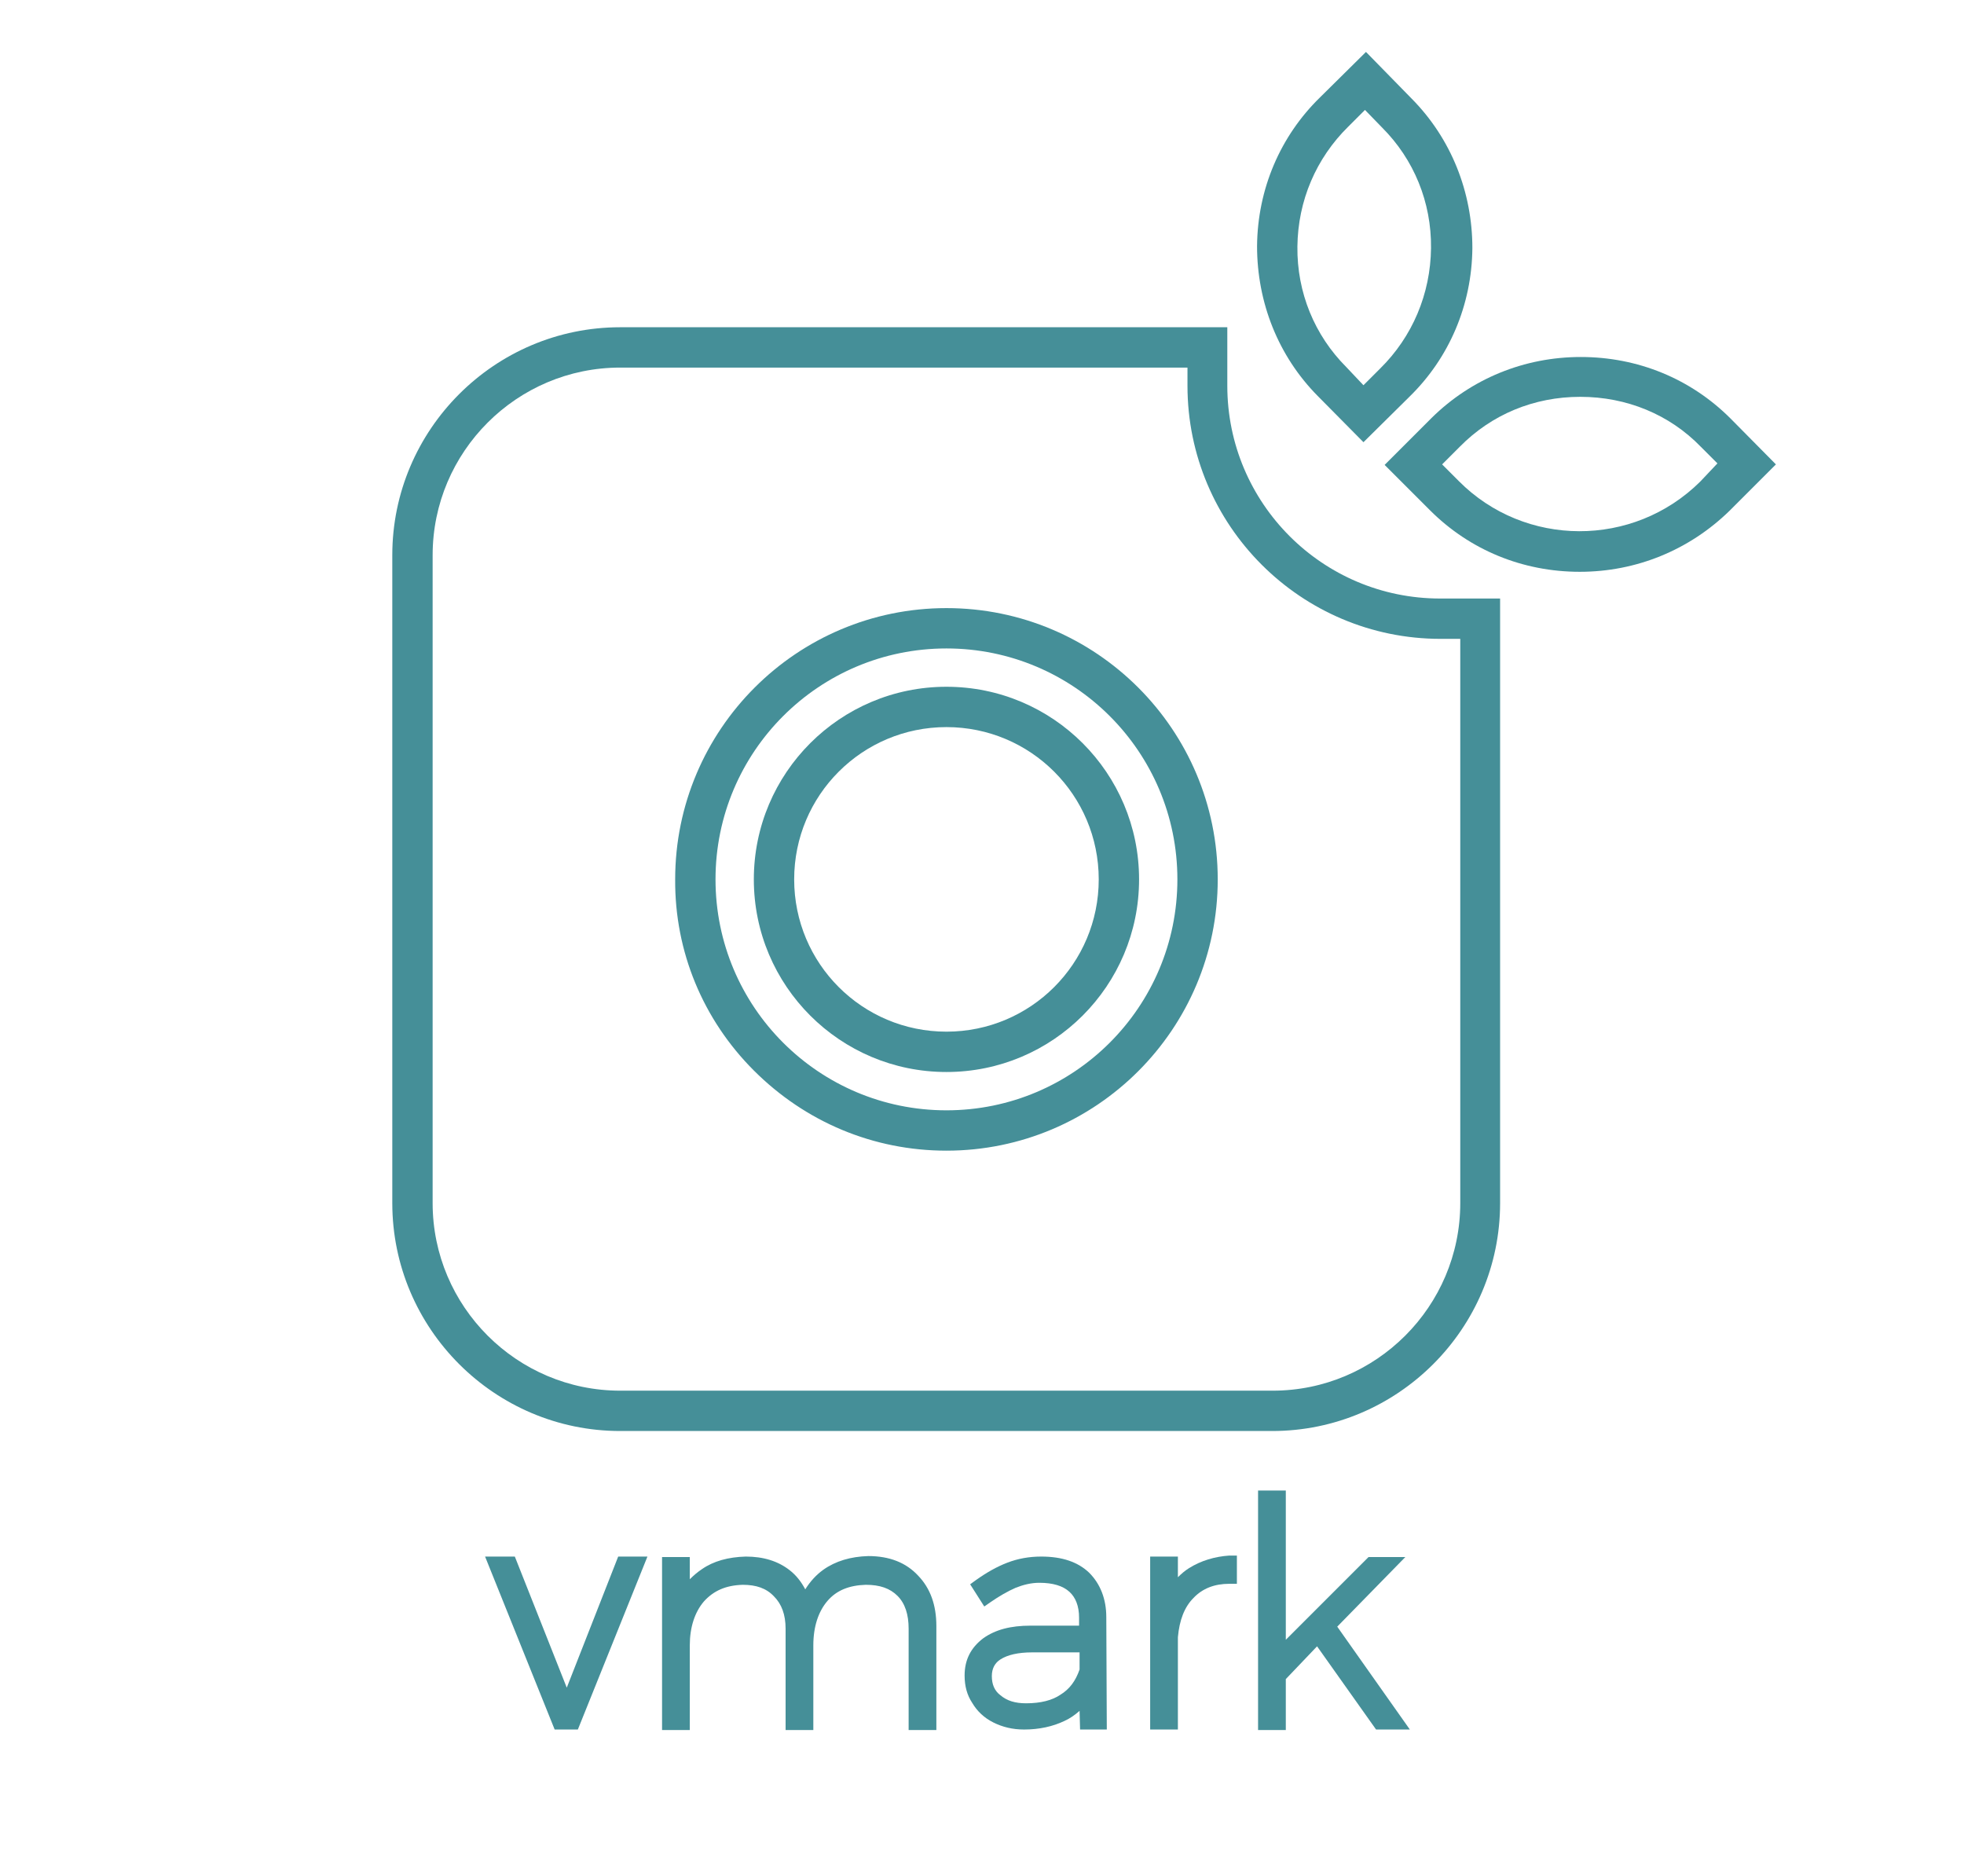 <?xml version="1.0" encoding="utf-8"?>
<!-- Generator: Adobe Illustrator 27.1.0, SVG Export Plug-In . SVG Version: 6.00 Build 0)  -->
<svg version="1.1" id="Layer_1" xmlns="http://www.w3.org/2000/svg" xmlns:xlink="http://www.w3.org/1999/xlink" x="0px" y="0px"
	 viewBox="0 0 38.95 37.2" style="enable-background:new 0 0 38.95 37.2;" xml:space="preserve">
<style type="text/css">
	.st0{display:none;}
	.st1{display:inline;}
	.st2{fill:#1D1D1B;}
	.st3{fill:none;stroke:#1D1D1B;stroke-width:0.5;stroke-miterlimit:9.999;}
	.st4{fill:none;stroke:#1D1D1B;stroke-width:0.5;stroke-miterlimit:10;}
	.st5{fill:none;stroke:#1D1D1B;stroke-width:0.5;stroke-miterlimit:10;}
	.st6{fill:#458F98;}
</style>
<g id="Capa_1">
</g>
<g id="Capa_2">
	<g class="st0">
		<g class="st1">
			<g>
				<g>
					<g>
						<path class="st2" d="M1234.33-460.86v0.51c0,2.68,2.18,4.87,4.87,4.87h0.54v11.34c0,2.13-1.74,3.87-3.87,3.87h-12.93
							c-2.13,0-3.87-1.74-3.87-3.87v-12.85c0-2.13,1.74-3.87,3.87-3.87H1234.33 M1229.4-445.33c2.89,0,5.23-2.35,5.23-5.23
							s-2.35-5.23-5.23-5.23s-5.23,2.35-5.23,5.23S1226.51-445.33,1229.4-445.33 M1234.83-461.36h-11.9c-2.4,0-4.37,1.97-4.37,4.37
							v12.85c0,2.4,1.97,4.37,4.37,4.37h12.93c2.4,0,4.37-1.97,4.37-4.37v-11.84h-1.04c-2.4,0-4.37-1.97-4.37-4.37v-1.01H1234.83z
							 M1229.4-445.83c-2.61,0-4.73-2.12-4.73-4.73c0-2.61,2.12-4.73,4.73-4.73s4.73,2.12,4.73,4.73
							C1234.13-447.95,1232.01-445.83,1229.4-445.83L1229.4-445.83z"/>
					</g>
					
						<ellipse transform="matrix(0.23 -0.973 0.973 0.23 1385.357 849.638)" class="st3" cx="1229.49" cy="-450.47" rx="3.42" ry="3.42"/>
					<path class="st4" d="M1244.66-459.41c-1.47-1.47-3.88-1.48-5.35-0.01l-0.64,0.63l0.62,0.62c1.47,1.47,3.88,1.48,5.35,0.01
						l0.64-0.63L1244.66-459.41z"/>
					<path class="st4" d="M1237.68-459.79l0.62-0.61c1.48-1.46,1.5-3.87,0.04-5.35l-0.63-0.64l-0.62,0.61
						c-1.48,1.46-1.5,3.87-0.04,5.35L1237.68-459.79z"/>
				</g>
			</g>
		</g>
		<g class="st1">
			<path d="M1220.47-436.98h0.27l1.13,2.86l1.12-2.86h0.26l-1.26,3.13h-0.26L1220.47-436.98z"/>
			<path d="M1228.73-436.66c0.21,0.22,0.32,0.52,0.32,0.9v1.91h-0.25v-1.86c0-0.32-0.09-0.57-0.26-0.75
				c-0.18-0.18-0.42-0.27-0.74-0.27c-0.37,0.01-0.66,0.13-0.87,0.37s-0.32,0.57-0.32,0.98v1.53h-0.25v-1.86
				c0-0.32-0.09-0.57-0.27-0.75s-0.42-0.27-0.73-0.27c-0.37,0.01-0.66,0.13-0.88,0.38c-0.21,0.24-0.32,0.57-0.32,0.97v1.53h-0.25
				v-3.13h0.25v0.82c0.1-0.27,0.26-0.47,0.47-0.61s0.48-0.21,0.79-0.22c0.31,0,0.57,0.08,0.77,0.24c0.2,0.16,0.33,0.38,0.38,0.67
				c0.1-0.29,0.25-0.51,0.47-0.67c0.22-0.15,0.49-0.23,0.81-0.24C1228.23-436.99,1228.52-436.88,1228.73-436.66z"/>
			<path d="M1232.21-433.85l-0.01-0.62c-0.13,0.21-0.3,0.37-0.51,0.47s-0.46,0.15-0.74,0.15c-0.2,0-0.38-0.04-0.54-0.12
				s-0.28-0.19-0.36-0.33c-0.09-0.14-0.13-0.29-0.13-0.47c0-0.26,0.1-0.46,0.31-0.62c0.21-0.15,0.49-0.22,0.85-0.22h1.11v-0.31
				c0-0.27-0.08-0.48-0.24-0.62c-0.16-0.15-0.39-0.22-0.7-0.22c-0.19,0-0.37,0.04-0.53,0.11s-0.34,0.17-0.52,0.3l-0.12-0.19
				c0.2-0.15,0.4-0.26,0.59-0.33c0.19-0.07,0.39-0.11,0.62-0.11c0.36,0,0.65,0.09,0.84,0.28c0.2,0.19,0.3,0.45,0.3,0.77l0.01,2.08
				H1232.21z M1231.75-434.27c0.21-0.13,0.36-0.33,0.45-0.6v-0.51h-1.09c-0.31,0-0.54,0.05-0.71,0.16c-0.16,0.1-0.24,0.26-0.24,0.46
				c0,0.21,0.08,0.38,0.23,0.5c0.15,0.13,0.35,0.19,0.6,0.19C1231.29-434.08,1231.54-434.14,1231.75-434.27z"/>
			<path d="M1234.3-436.77c0.2-0.13,0.44-0.21,0.72-0.21v0.26c-0.34,0-0.61,0.11-0.82,0.32s-0.32,0.5-0.35,0.87v1.69h-0.25v-3.13
				h0.25v0.79C1233.95-436.45,1234.1-436.64,1234.3-436.77z"/>
			<path d="M1238-433.85l-1.23-1.73l-0.79,0.82v0.92h-0.25v-4.45h0.25v3.17l1.85-1.85h0.31l-1.18,1.21l1.34,1.91H1238z"/>
		</g>
	</g>
	<g class="st0">
		<g class="st1">
			<g>
				<g>
					<g>
						<path class="st2" d="M799,928.62v0.51c0,2.68,2.18,4.87,4.87,4.87h0.54v11.34c0,2.13-1.74,3.87-3.87,3.87H787.6
							c-2.13,0-3.87-1.74-3.87-3.87v-12.85c0-2.13,1.74-3.87,3.87-3.87L799,928.62 M794.07,944.15c2.89,0,5.23-2.35,5.23-5.23
							c0-2.89-2.35-5.23-5.23-5.23s-5.23,2.35-5.23,5.23C788.83,941.8,791.18,944.15,794.07,944.15 M799.5,928.12h-11.9
							c-2.4,0-4.37,1.97-4.37,4.37v12.85c0,2.4,1.97,4.37,4.37,4.37h12.93c2.4,0,4.37-1.97,4.37-4.37V933.5h-1.04
							c-2.4,0-4.37-1.97-4.37-4.37v-1.01H799.5z M794.07,943.65c-2.61,0-4.73-2.12-4.73-4.73s2.12-4.73,4.73-4.73
							s4.73,2.12,4.73,4.73S796.68,943.65,794.07,943.65L794.07,943.65z"/>
					</g>
					<ellipse class="st5" cx="794.06" cy="939" rx="3.42" ry="3.42"/>
					<path class="st4" d="M809.33,930.07c-1.47-1.47-3.88-1.48-5.35-0.01l-0.64,0.63l0.62,0.62c1.47,1.47,3.88,1.48,5.35,0.01
						l0.64-0.63L809.33,930.07z"/>
					<path class="st4" d="M802.34,929.68l0.62-0.61c1.48-1.46,1.5-3.87,0.04-5.35l-0.63-0.64l-0.62,0.61
						c-1.48,1.46-1.5,3.87-0.04,5.35L802.34,929.68z"/>
				</g>
			</g>
		</g>
		<g class="st1">
			<path d="M785.14,952.5h0.27l1.13,2.86l1.12-2.86h0.26l-1.26,3.13h-0.26L785.14,952.5z"/>
			<path d="M793.4,952.81c0.21,0.22,0.32,0.52,0.32,0.9v1.91h-0.25v-1.86c0-0.32-0.09-0.57-0.26-0.75
				c-0.18-0.18-0.42-0.27-0.74-0.27c-0.37,0.01-0.66,0.13-0.87,0.37s-0.32,0.57-0.32,0.98v1.53h-0.25v-1.86
				c0-0.32-0.09-0.57-0.27-0.75s-0.42-0.27-0.73-0.27c-0.37,0.01-0.66,0.13-0.88,0.38c-0.21,0.24-0.32,0.57-0.32,0.97v1.53h-0.25
				v-3.13h0.25v0.82c0.1-0.27,0.26-0.47,0.47-0.61s0.48-0.21,0.79-0.22c0.31,0,0.57,0.08,0.77,0.24s0.33,0.38,0.38,0.67
				c0.1-0.29,0.25-0.51,0.47-0.67c0.22-0.15,0.49-0.23,0.81-0.24C792.9,952.49,793.19,952.6,793.4,952.81z"/>
			<path d="M796.87,955.62l-0.01-0.62c-0.13,0.21-0.3,0.37-0.51,0.47s-0.46,0.15-0.74,0.15c-0.2,0-0.38-0.04-0.54-0.12
				s-0.28-0.19-0.36-0.33c-0.09-0.14-0.13-0.29-0.13-0.47c0-0.26,0.1-0.46,0.31-0.62c0.21-0.15,0.49-0.22,0.85-0.22h1.11v-0.31
				c0-0.27-0.08-0.48-0.24-0.62c-0.16-0.15-0.39-0.22-0.7-0.22c-0.19,0-0.37,0.04-0.53,0.11s-0.34,0.17-0.52,0.3l-0.12-0.19
				c0.2-0.15,0.4-0.26,0.59-0.33s0.39-0.11,0.62-0.11c0.36,0,0.65,0.09,0.84,0.28c0.2,0.19,0.3,0.45,0.3,0.77l0.01,2.08
				L796.87,955.62L796.87,955.62z M796.42,955.2c0.21-0.13,0.36-0.33,0.45-0.6v-0.51h-1.09c-0.31,0-0.54,0.05-0.71,0.16
				c-0.16,0.1-0.24,0.26-0.24,0.46c0,0.21,0.08,0.38,0.23,0.5c0.15,0.13,0.35,0.19,0.6,0.19
				C795.95,955.4,796.21,955.33,796.42,955.2z"/>
			<path d="M798.96,952.7c0.2-0.13,0.44-0.21,0.72-0.21v0.26c-0.34,0-0.61,0.11-0.82,0.32s-0.32,0.5-0.35,0.87v1.69h-0.25v-3.13
				h0.25v0.79C798.62,953.03,798.77,952.84,798.96,952.7z"/>
			<path d="M802.67,955.62l-1.23-1.73l-0.79,0.82v0.92h-0.25v-4.45h0.25v3.17l1.85-1.85h0.31l-1.18,1.21l1.34,1.91H802.67z"/>
		</g>
	</g>
	<g class="st0">
		<g class="st1">
			<g>
				<g>
					<g>
						<path class="st2" d="M799,464.62v0.51c0,2.68,2.18,4.87,4.87,4.87h0.54v11.34c0,2.13-1.74,3.87-3.87,3.87H787.6
							c-2.13,0-3.87-1.74-3.87-3.87v-12.85c0-2.13,1.74-3.87,3.87-3.87H799 M794.07,480.15c2.89,0,5.23-2.35,5.23-5.23
							s-2.35-5.23-5.23-5.23s-5.23,2.35-5.23,5.23S791.18,480.15,794.07,480.15 M799.5,464.12h-11.9c-2.4,0-4.37,1.97-4.37,4.37
							v12.85c0,2.4,1.97,4.37,4.37,4.37h12.93c2.4,0,4.37-1.97,4.37-4.37V469.5h-1.04c-2.4,0-4.37-1.97-4.37-4.37v-1.01H799.5z
							 M794.07,479.65c-2.61,0-4.73-2.12-4.73-4.73s2.12-4.73,4.73-4.73s4.73,2.12,4.73,4.73S796.68,479.65,794.07,479.65
							L794.07,479.65z"/>
					</g>
					
						<ellipse transform="matrix(0.23 -0.973 0.973 0.23 149.299 1138.657)" class="st3" cx="794.07" cy="475" rx="3.42" ry="3.42"/>
					<path class="st4" d="M809.33,466.07c-1.47-1.47-3.88-1.48-5.35-0.01l-0.64,0.63l0.62,0.62c1.47,1.47,3.88,1.48,5.35,0.01
						l0.64-0.63L809.33,466.07z"/>
					<path class="st4" d="M802.34,465.68l0.62-0.61c1.48-1.46,1.5-3.87,0.04-5.35l-0.63-0.64l-0.62,0.61
						c-1.48,1.46-1.5,3.87-0.04,5.35L802.34,465.68z"/>
				</g>
			</g>
		</g>
		<g class="st1">
			<path d="M785.14,488.5h0.27l1.13,2.86l1.12-2.86h0.26l-1.26,3.13h-0.26L785.14,488.5z"/>
			<path d="M793.4,488.81c0.21,0.22,0.32,0.52,0.32,0.9v1.91h-0.25v-1.86c0-0.32-0.09-0.57-0.26-0.75
				c-0.18-0.18-0.42-0.27-0.74-0.27c-0.37,0.01-0.66,0.13-0.87,0.37s-0.32,0.57-0.32,0.98v1.53h-0.25v-1.86
				c0-0.32-0.09-0.57-0.27-0.75s-0.42-0.27-0.73-0.27c-0.37,0.01-0.66,0.13-0.88,0.38c-0.21,0.24-0.32,0.57-0.32,0.97v1.53h-0.25
				v-3.13h0.25v0.82c0.1-0.27,0.26-0.47,0.47-0.61s0.48-0.21,0.79-0.22c0.31,0,0.57,0.08,0.77,0.24s0.33,0.38,0.38,0.67
				c0.1-0.29,0.25-0.51,0.47-0.67c0.22-0.15,0.49-0.23,0.81-0.24C792.9,488.49,793.19,488.6,793.4,488.81z"/>
			<path d="M796.87,491.62l-0.01-0.62c-0.13,0.21-0.3,0.37-0.51,0.47s-0.46,0.15-0.74,0.15c-0.2,0-0.38-0.04-0.54-0.12
				s-0.28-0.19-0.36-0.33c-0.09-0.14-0.13-0.29-0.13-0.47c0-0.26,0.1-0.46,0.31-0.62c0.21-0.15,0.49-0.22,0.85-0.22h1.11v-0.31
				c0-0.27-0.08-0.48-0.24-0.62c-0.16-0.15-0.39-0.22-0.7-0.22c-0.19,0-0.37,0.04-0.53,0.11s-0.34,0.17-0.52,0.3l-0.12-0.19
				c0.2-0.15,0.4-0.26,0.59-0.33c0.19-0.07,0.39-0.11,0.62-0.11c0.36,0,0.65,0.09,0.84,0.28c0.2,0.19,0.3,0.45,0.3,0.77l0.01,2.08
				H796.87z M796.42,491.2c0.21-0.13,0.36-0.33,0.45-0.6v-0.51h-1.09c-0.31,0-0.54,0.05-0.71,0.16c-0.16,0.1-0.24,0.26-0.24,0.46
				c0,0.21,0.08,0.38,0.23,0.5c0.15,0.13,0.35,0.19,0.6,0.19C795.95,491.4,796.21,491.33,796.42,491.2z"/>
			<path d="M798.96,488.7c0.2-0.13,0.44-0.21,0.72-0.21v0.26c-0.34,0-0.61,0.11-0.82,0.32s-0.32,0.5-0.35,0.87v1.69h-0.25v-3.13
				h0.25v0.79C798.62,489.03,798.77,488.84,798.96,488.7z"/>
			<path d="M802.67,491.62l-1.23-1.73l-0.79,0.82v0.92h-0.25v-4.45h0.25v3.17l1.85-1.85h0.31l-1.18,1.21l1.34,1.91H802.67z"/>
		</g>
	</g>
	<g class="st0">
		<g class="st1">
			<g>
				<g>
					<g>
						<path class="st2" d="M799,7.14v0.51c0,2.68,2.18,4.87,4.87,4.87h0.54v11.34c0,2.13-1.74,3.87-3.87,3.87H787.6
							c-2.13,0-3.87-1.74-3.87-3.87V11.01c0-2.13,1.74-3.87,3.87-3.87L799,7.14 M794.07,22.67c2.89,0,5.23-2.35,5.23-5.23
							s-2.35-5.23-5.23-5.23s-5.23,2.35-5.23,5.23S791.18,22.67,794.07,22.67 M799.5,6.64h-11.9c-2.4,0-4.37,1.97-4.37,4.37v12.85
							c0,2.4,1.97,4.37,4.37,4.37h12.93c2.4,0,4.37-1.97,4.37-4.37V12.02h-1.04c-2.4,0-4.37-1.97-4.37-4.37V6.64H799.5z
							 M794.07,22.17c-2.61,0-4.73-2.12-4.73-4.73s2.12-4.73,4.73-4.73s4.73,2.12,4.73,4.73S796.68,22.17,794.07,22.17L794.07,22.17
							z"/>
					</g>
					
						<ellipse transform="matrix(0.23 -0.973 0.973 0.23 594.579 786.332)" class="st3" cx="794.11" cy="17.5" rx="3.42" ry="3.42"/>
					<path class="st4" d="M809.33,8.59c-1.47-1.47-3.88-1.48-5.35-0.01l-0.64,0.63l0.62,0.62c1.47,1.47,3.88,1.48,5.35,0.01
						l0.64-0.63L809.33,8.59z"/>
					<path class="st4" d="M802.34,8.21l0.62-0.61c1.48-1.46,1.5-3.87,0.04-5.35l-0.63-0.64l-0.62,0.61
						c-1.48,1.46-1.5,3.87-0.04,5.35L802.34,8.21z"/>
				</g>
			</g>
		</g>
		<g class="st1">
			<path d="M785.14,31.02h0.27l1.13,2.86l1.12-2.86h0.26l-1.26,3.13h-0.26L785.14,31.02z"/>
			<path d="M793.4,31.34c0.21,0.22,0.32,0.52,0.32,0.9v1.91h-0.25v-1.86c0-0.32-0.09-0.57-0.26-0.75c-0.18-0.18-0.42-0.27-0.74-0.27
				c-0.37,0.01-0.66,0.13-0.87,0.37s-0.32,0.57-0.32,0.98v1.53h-0.25v-1.86c0-0.32-0.09-0.57-0.27-0.75s-0.42-0.27-0.73-0.27
				c-0.37,0.01-0.66,0.13-0.88,0.38c-0.21,0.24-0.32,0.57-0.32,0.97v1.53h-0.25v-3.13h0.25v0.82c0.1-0.27,0.26-0.47,0.47-0.61
				s0.48-0.21,0.79-0.22c0.31,0,0.57,0.08,0.77,0.24s0.33,0.38,0.38,0.67c0.1-0.29,0.25-0.51,0.47-0.67
				c0.22-0.15,0.49-0.23,0.81-0.24C792.9,31.01,793.19,31.12,793.4,31.34z"/>
			<path d="M796.87,34.15l-0.01-0.62c-0.13,0.21-0.3,0.37-0.51,0.47c-0.21,0.1-0.46,0.15-0.74,0.15c-0.2,0-0.38-0.04-0.54-0.12
				s-0.28-0.19-0.36-0.33c-0.09-0.14-0.13-0.29-0.13-0.47c0-0.26,0.1-0.46,0.31-0.62c0.21-0.15,0.49-0.22,0.85-0.22h1.11v-0.31
				c0-0.27-0.08-0.48-0.24-0.62c-0.16-0.15-0.39-0.22-0.7-0.22c-0.19,0-0.37,0.04-0.53,0.11s-0.34,0.17-0.52,0.3l-0.12-0.19
				c0.2-0.15,0.4-0.26,0.59-0.33s0.39-0.11,0.62-0.11c0.36,0,0.65,0.09,0.84,0.28c0.2,0.19,0.3,0.45,0.3,0.77l0.01,2.08H796.87z
				 M796.42,33.73c0.21-0.13,0.36-0.33,0.45-0.6v-0.51h-1.09c-0.31,0-0.54,0.05-0.71,0.16c-0.16,0.1-0.24,0.26-0.24,0.46
				c0,0.21,0.08,0.38,0.23,0.5c0.15,0.13,0.35,0.19,0.6,0.19C795.95,33.92,796.21,33.86,796.42,33.73z"/>
			<path d="M798.96,31.23c0.2-0.13,0.44-0.21,0.72-0.21v0.26c-0.34,0-0.61,0.11-0.82,0.32s-0.32,0.5-0.35,0.87v1.69h-0.25v-3.13
				h0.25v0.79C798.62,31.55,798.77,31.36,798.96,31.23z"/>
			<path d="M802.67,34.15l-1.23-1.73l-0.79,0.82v0.92h-0.25v-4.45h0.25v3.17l1.85-1.85h0.31l-1.18,1.21l1.34,1.91
				C802.97,34.15,802.67,34.15,802.67,34.15z"/>
		</g>
	</g>
	<g class="st0">
		<g class="st1">
			<g>
				<g>
					<g>
						<path class="st2" d="M799-460.86v0.51c0,2.68,2.18,4.87,4.87,4.87h0.54v11.34c0,2.13-1.74,3.87-3.87,3.87H787.6
							c-2.13,0-3.87-1.74-3.87-3.87v-12.85c0-2.13,1.74-3.87,3.87-3.87H799 M794.07-445.33c2.89,0,5.23-2.35,5.23-5.23
							s-2.35-5.23-5.23-5.23s-5.23,2.35-5.23,5.23S791.18-445.33,794.07-445.33 M799.5-461.36h-11.9c-2.4,0-4.37,1.97-4.37,4.37
							v12.85c0,2.4,1.97,4.37,4.37,4.37h12.93c2.4,0,4.37-1.97,4.37-4.37v-11.84h-1.04c-2.4,0-4.37-1.97-4.37-4.37v-1.01H799.5z
							 M794.07-445.83c-2.61,0-4.73-2.12-4.73-4.73c0-2.61,2.12-4.73,4.73-4.73s4.73,2.12,4.73,4.73
							C798.8-447.95,796.68-445.83,794.07-445.83L794.07-445.83z"/>
					</g>
					
						<ellipse transform="matrix(0.23 -0.973 0.973 0.23 1050.095 425.901)" class="st3" cx="794.14" cy="-450.51" rx="3.42" ry="3.42"/>
					<path class="st4" d="M809.33-459.41c-1.47-1.47-3.88-1.48-5.35-0.01l-0.64,0.63l0.62,0.62c1.47,1.47,3.88,1.48,5.35,0.01
						l0.64-0.63L809.33-459.41z"/>
					<path class="st4" d="M802.34-459.79l0.62-0.61c1.48-1.46,1.5-3.87,0.04-5.35l-0.63-0.64l-0.62,0.61
						c-1.48,1.46-1.5,3.87-0.04,5.35L802.34-459.79z"/>
				</g>
			</g>
		</g>
		<g class="st1">
			<path d="M785.14-436.98h0.27l1.13,2.86l1.12-2.86h0.26l-1.26,3.13h-0.26L785.14-436.98z"/>
			<path d="M793.4-436.66c0.21,0.22,0.32,0.52,0.32,0.9v1.91h-0.25v-1.86c0-0.32-0.09-0.57-0.26-0.75
				c-0.18-0.18-0.42-0.27-0.74-0.27c-0.37,0.01-0.66,0.13-0.87,0.37s-0.32,0.57-0.32,0.98v1.53h-0.25v-1.86
				c0-0.32-0.09-0.57-0.27-0.75s-0.42-0.27-0.73-0.27c-0.37,0.01-0.66,0.13-0.88,0.38c-0.21,0.24-0.32,0.57-0.32,0.97v1.53h-0.25
				v-3.13h0.25v0.82c0.1-0.27,0.26-0.47,0.47-0.61s0.48-0.21,0.79-0.22c0.31,0,0.57,0.08,0.77,0.24s0.33,0.38,0.38,0.67
				c0.1-0.29,0.25-0.51,0.47-0.67c0.22-0.15,0.49-0.23,0.81-0.24C792.9-436.99,793.19-436.88,793.4-436.66z"/>
			<path d="M796.87-433.85l-0.01-0.62c-0.13,0.21-0.3,0.37-0.51,0.47s-0.46,0.15-0.74,0.15c-0.2,0-0.38-0.04-0.54-0.12
				s-0.28-0.19-0.36-0.33c-0.09-0.14-0.13-0.29-0.13-0.47c0-0.26,0.1-0.46,0.31-0.62c0.21-0.15,0.49-0.22,0.85-0.22h1.11v-0.31
				c0-0.27-0.08-0.48-0.24-0.62c-0.16-0.15-0.39-0.22-0.7-0.22c-0.19,0-0.37,0.04-0.53,0.11s-0.34,0.17-0.52,0.3l-0.12-0.19
				c0.2-0.15,0.4-0.26,0.59-0.33c0.19-0.07,0.39-0.11,0.62-0.11c0.36,0,0.65,0.09,0.84,0.28c0.2,0.19,0.3,0.45,0.3,0.77l0.01,2.08
				H796.87z M796.42-434.27c0.21-0.13,0.36-0.33,0.45-0.6v-0.51h-1.09c-0.31,0-0.54,0.05-0.71,0.16c-0.16,0.1-0.24,0.26-0.24,0.46
				c0,0.21,0.08,0.38,0.23,0.5c0.15,0.13,0.35,0.19,0.6,0.19C795.95-434.08,796.21-434.14,796.42-434.27z"/>
			<path d="M798.96-436.77c0.2-0.13,0.44-0.21,0.72-0.21v0.26c-0.34,0-0.61,0.11-0.82,0.32s-0.32,0.5-0.35,0.87v1.69h-0.25v-3.13
				h0.25v0.79C798.62-436.45,798.77-436.64,798.96-436.77z"/>
			<path d="M802.67-433.85l-1.23-1.73l-0.79,0.82v0.92h-0.25v-4.45h0.25v3.17l1.85-1.85h0.31l-1.18,1.21l1.34,1.91H802.67z"/>
		</g>
	</g>
</g>
<g>
	<path class="st6" d="M24.34,7.65V6.64l0-0.15H12.3c-2.49,0-4.52,2.03-4.52,4.52v12.85c0,2.49,2.03,4.52,4.52,4.52h12.93
		c2.49,0,4.52-2.03,4.52-4.52V11.87h-1.19C26.23,11.87,24.34,9.98,24.34,7.65z M28.96,12.67v11.19c0,2.05-1.67,3.72-3.72,3.72H12.3
		c-2.05,0-3.72-1.67-3.72-3.72V11.01c0-2.05,1.67-3.72,3.72-3.72h11.25v0.36c0,2.77,2.25,5.02,5.02,5.02H28.96z"/>
	<path class="st6" d="M18.77,12.06c-2.97,0-5.38,2.41-5.38,5.38c-0.01,1.43,0.55,2.78,1.56,3.79c1.02,1.02,2.37,1.59,3.82,1.59
		c2.97,0,5.38-2.41,5.38-5.38S21.74,12.06,18.77,12.06z M18.77,22.02c-2.53,0-4.58-2.05-4.58-4.58s2.05-4.58,4.58-4.58
		s4.58,2.05,4.58,4.58S21.3,22.02,18.77,22.02z"/>
	<path class="st6" d="M18.77,13.62c-2.11,0-3.82,1.71-3.82,3.82s1.71,3.82,3.82,3.82s3.82-1.71,3.82-3.82S20.88,13.62,18.77,13.62z
		 M18.77,20.46c-1.67,0-3.02-1.35-3.02-3.02s1.35-3.02,3.02-3.02s3.02,1.35,3.02,3.02C21.79,19.11,20.44,20.46,18.77,20.46z"/>
	<path class="st6" d="M34.32,8.3c-0.79-0.79-1.84-1.22-2.97-1.22c-1.12,0-2.17,0.43-2.96,1.21l-0.93,0.93l0.9,0.9
		c0.79,0.79,1.84,1.22,2.97,1.22c1.12,0,2.17-0.43,2.97-1.21l0.92-0.92L34.32,8.3z M33.72,9.55c-1.33,1.32-3.48,1.31-4.79-0.01
		L28.6,9.21l0.35-0.35c0.63-0.64,1.47-0.99,2.39-0.99c0.92,0,1.77,0.35,2.39,0.99l0.33,0.33L33.72,9.55z"/>
	<path class="st6" d="M27.04,8.77l0.91-0.9c0.79-0.77,1.24-1.82,1.25-2.95c0-1.11-0.42-2.17-1.2-2.96l-0.91-0.93l-0.91,0.9
		c-0.79,0.77-1.24,1.82-1.25,2.95c0,1.12,0.42,2.18,1.2,2.97L27.04,8.77z M26.74,2.51l0.33-0.33l0.34,0.35
		c0.63,0.63,0.98,1.48,0.97,2.39s-0.37,1.76-1.01,2.39l-0.33,0.33L26.7,7.28c-0.63-0.63-0.98-1.48-0.97-2.39
		C25.74,3.98,26.1,3.14,26.74,2.51z"/>
	<polygon class="st6" points="11.24,33.47 10.21,30.87 9.62,30.87 11,34.3 11.46,34.3 12.84,30.87 12.26,30.87 	"/>
	<path class="st6" d="M17.22,30.86c-0.35,0.01-0.65,0.1-0.89,0.27c-0.14,0.1-0.26,0.23-0.36,0.39c-0.08-0.15-0.18-0.28-0.31-0.38
		c-0.23-0.18-0.52-0.27-0.87-0.27l0,0c-0.35,0.01-0.64,0.09-0.87,0.25c-0.09,0.06-0.17,0.13-0.24,0.2v-0.44h-0.55v3.43h0.55v-1.68
		c0-0.36,0.1-0.66,0.28-0.87c0.19-0.21,0.43-0.32,0.77-0.33c0.27,0,0.47,0.07,0.62,0.23c0.15,0.15,0.23,0.36,0.23,0.64v2.01h0.55
		v-1.68c0-0.37,0.1-0.67,0.28-0.88s0.43-0.31,0.76-0.32c0.28,0,0.48,0.07,0.63,0.22s0.22,0.37,0.22,0.65v2.01h0.55v-2.06
		c0-0.42-0.12-0.75-0.36-1C17.97,30.99,17.64,30.86,17.22,30.86z"/>
	<path class="st6" d="M21.6,31.19c-0.22-0.21-0.53-0.32-0.95-0.32c-0.24,0-0.46,0.04-0.67,0.12c-0.21,0.08-0.42,0.2-0.63,0.35
		l-0.11,0.08l0.28,0.44l0.13-0.09c0.16-0.11,0.33-0.21,0.49-0.28c0.15-0.06,0.31-0.1,0.47-0.1c0.27,0,0.47,0.06,0.6,0.18
		c0.12,0.11,0.19,0.28,0.19,0.51v0.16h-0.96c-0.4,0-0.7,0.08-0.94,0.25c-0.25,0.19-0.37,0.43-0.37,0.74c0,0.21,0.05,0.39,0.15,0.54
		c0.1,0.17,0.24,0.3,0.42,0.39s0.38,0.14,0.61,0.14c0.3,0,0.57-0.06,0.8-0.17c0.11-0.05,0.21-0.12,0.3-0.2l0.01,0.37h0.53
		l-0.01-2.23C21.94,31.71,21.82,31.41,21.6,31.19z M21.41,33.11c-0.08,0.23-0.2,0.39-0.38,0.5l0,0c-0.16,0.11-0.39,0.17-0.68,0.17
		c-0.22,0-0.38-0.05-0.51-0.16c-0.12-0.09-0.17-0.22-0.17-0.38c0-0.15,0.06-0.26,0.17-0.33c0.14-0.09,0.35-0.14,0.63-0.14h0.94
		V33.11z"/>
	<path class="st6" d="M23.58,31.1c-0.08,0.05-0.15,0.11-0.22,0.18v-0.41h-0.55v3.43h0.55v-1.83c0.03-0.34,0.13-0.6,0.31-0.78
		c0.18-0.19,0.42-0.28,0.71-0.28h0.15v-0.56h-0.15C24.09,30.87,23.82,30.95,23.58,31.1z"/>
	<polygon class="st6" points="27.87,30.88 27.14,30.88 25.5,32.52 25.5,29.56 24.95,29.56 24.95,34.31 25.5,34.31 25.5,33.3 
		26.12,32.65 27.29,34.3 27.96,34.3 26.52,32.26 	"/>
</g>
<g id="Capa_4">
</g>
<g id="Capa_5">
</g>
</svg>
